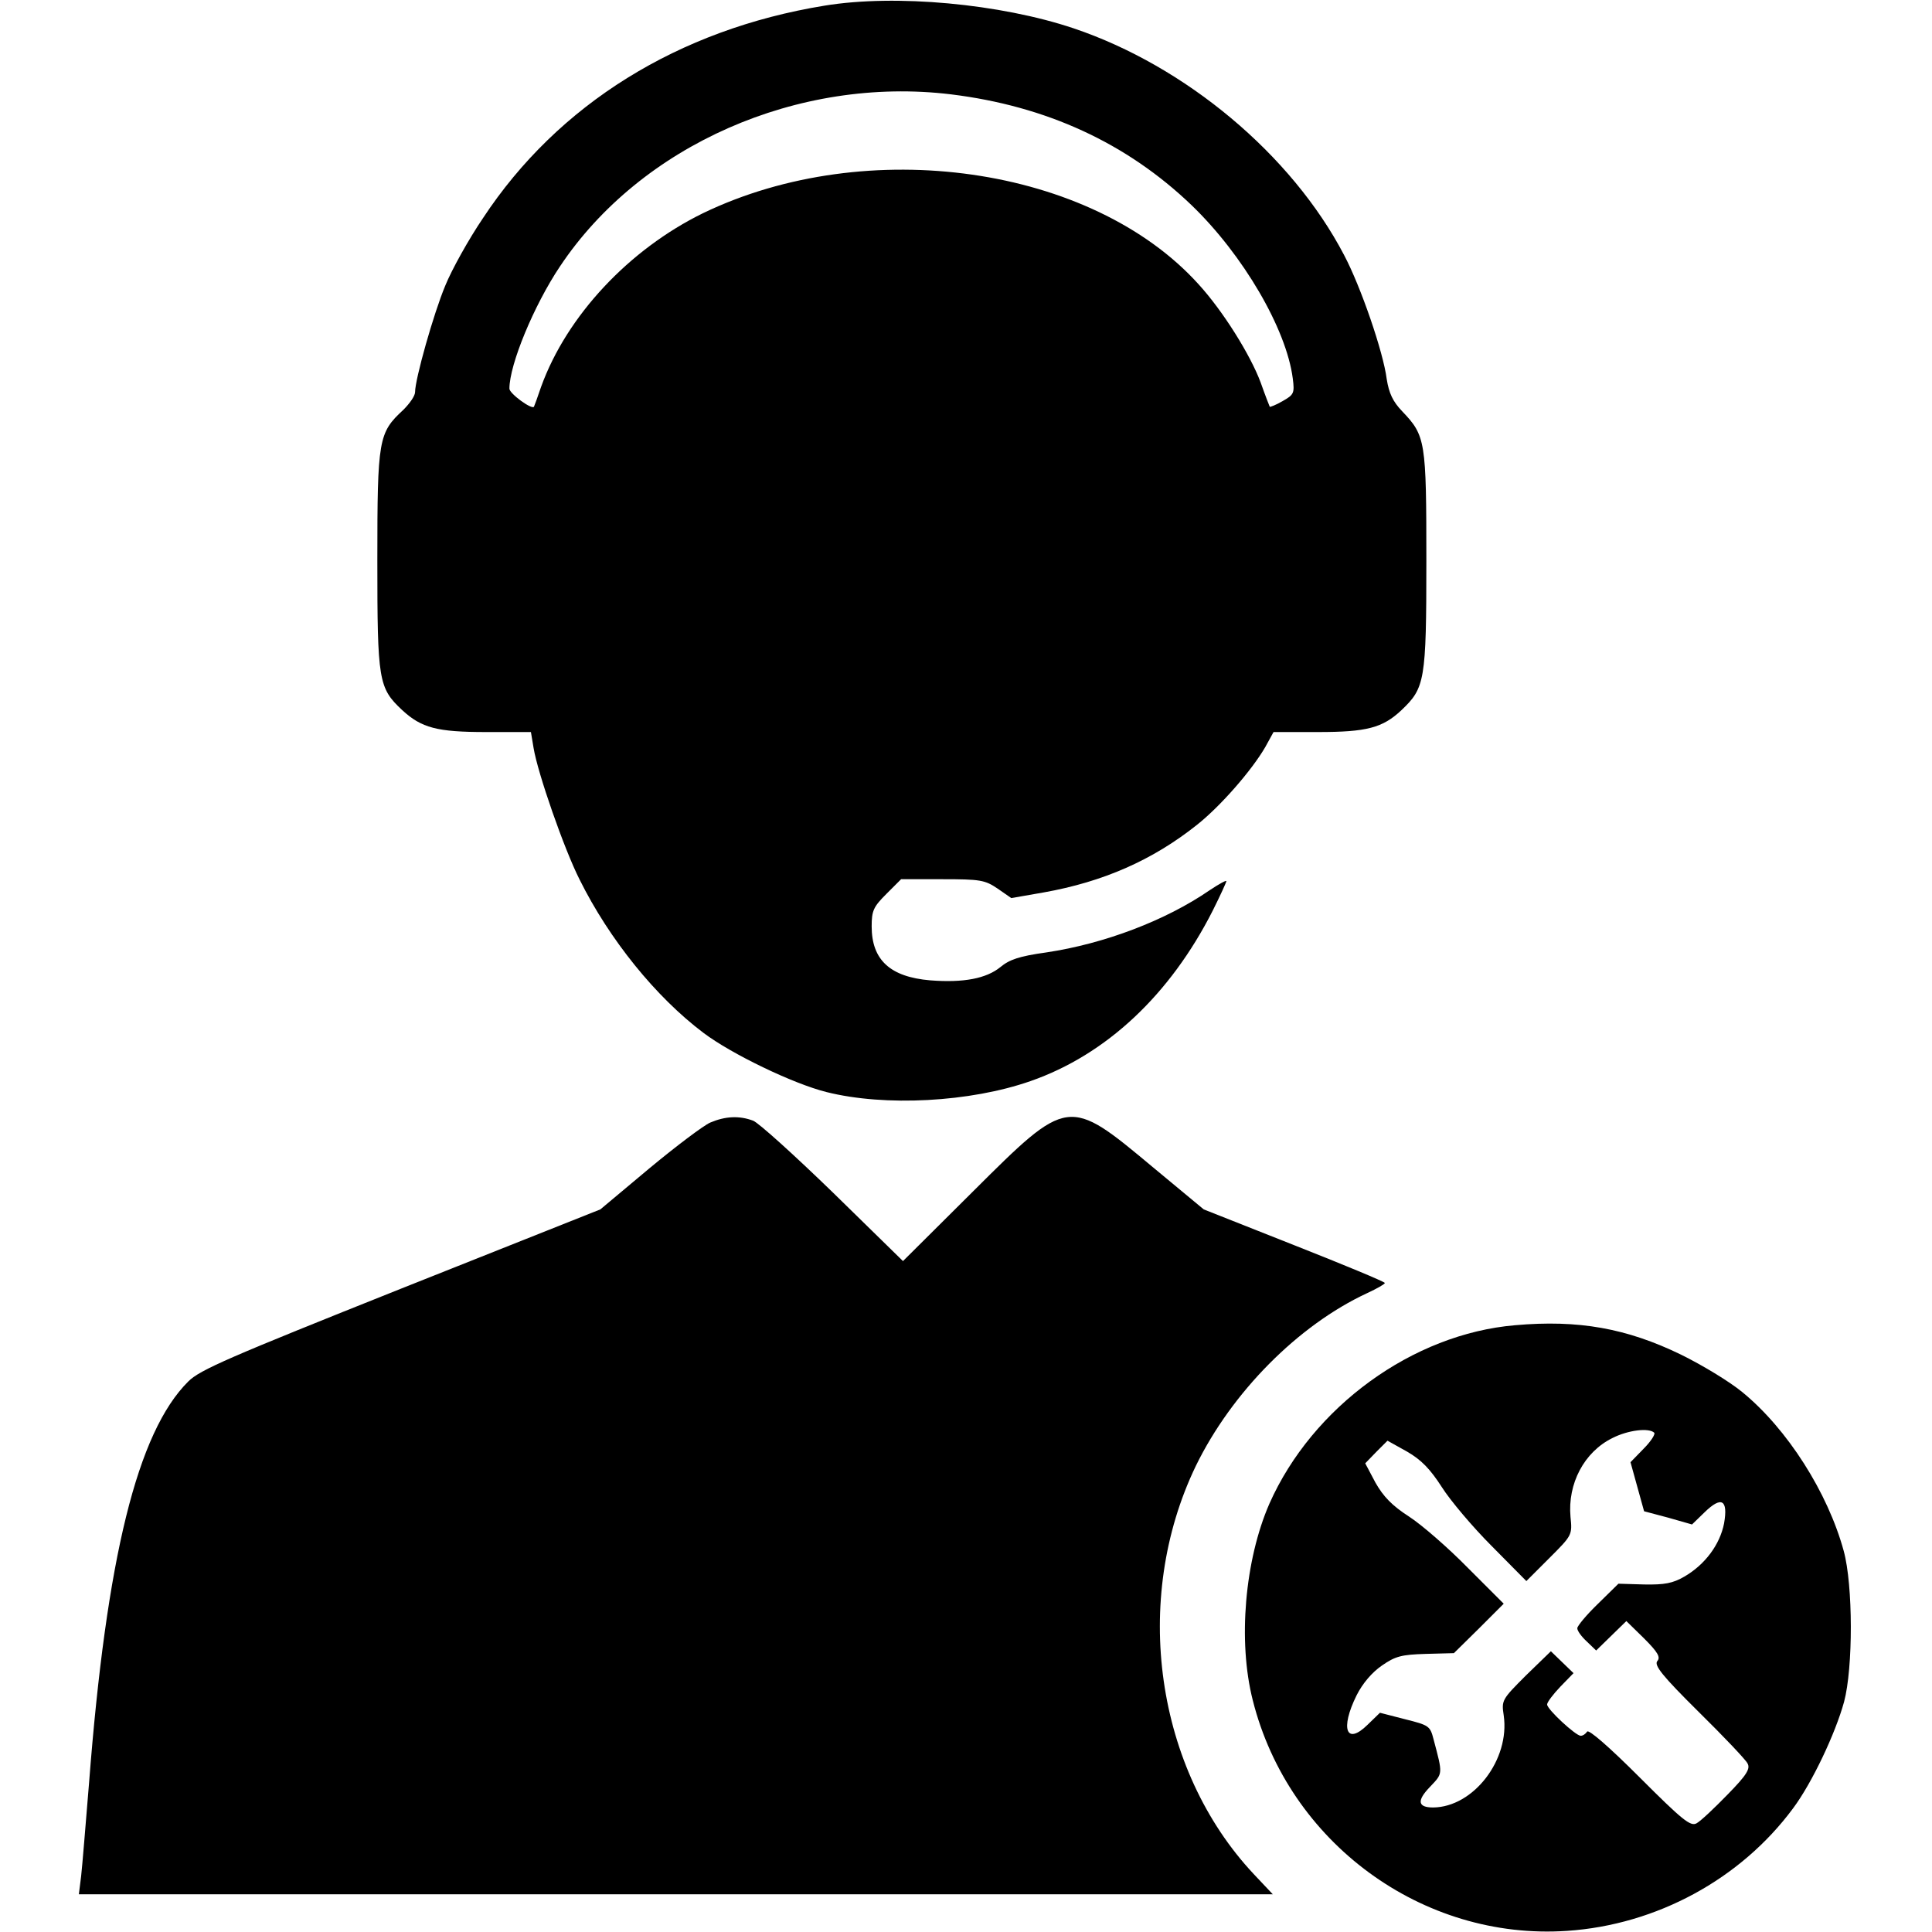 <svg xmlns="http://www.w3.org/2000/svg" width="512pt" height="512pt" viewBox="0 0 512 512" preserveAspectRatio="xMidYMid meet"><g transform="translate(0,512) scale(0.1,-0.1)" fill="#000000" stroke="none"><path d="M2185 5105 c-387 -63 -706 -261 -905 -563 -38 -56 -83 -137 -100 -179 -31 -74 -80 -248 -80 -282 0 -10 -14 -30 -31 -47 -66 -61 -69 -77 -69 -399 0 -320 3 -338 66 -397 51 -47 92 -58 222 -58 l119 0 7 -42 c11 -67 81 -268 122 -349 79 -159 202 -311 328 -406 74 -56 238 -135 326 -157 155 -39 381 -27 541 29 201 70 370 229 483 452 20 40 36 75 36 78 0 3 -20 -8 -44 -24 -116 -80 -279 -142 -433 -165 -72 -10 -98 -19 -122 -39 -37 -30 -97 -42 -186 -35 -106 9 -155 54 -155 143 0 42 5 52 39 86 l39 39 109 0 c101 0 113 -2 147 -25 l36 -25 86 15 c157 28 288 85 406 179 62 49 145 144 181 206 l22 40 118 0 c129 0 171 11 221 58 62 59 66 77 66 395 0 319 -2 332 -64 397 -25 26 -35 48 -41 85 -9 72 -69 246 -113 329 -139 266 -420 501 -717 601 -194 65 -471 91 -660 60z m335 -235 c253 -31 466 -129 638 -294 136 -131 251 -327 268 -459 5 -39 3 -43 -27 -60 -17 -10 -33 -16 -34 -15 -1 2 -12 30 -24 64 -27 73 -100 190 -165 261 -283 313 -878 398 -1313 188 -196 -96 -361 -272 -429 -460 -9 -27 -18 -51 -19 -53 -6 -8 -65 35 -65 48 0 64 65 221 134 324 214 321 631 505 1036 456z"></path><path d="M1882 2145 c-18 -8 -91 -63 -162 -122 l-129 -108 -528 -210 c-456 -182 -533 -215 -564 -246 -135 -134 -217 -467 -263 -1064 -9 -110 -18 -221 -21 -247 l-6 -48 1582 0 1582 0 -50 53 c-261 278 -325 727 -154 1082 95 195 271 373 454 458 26 12 47 24 47 27 0 3 -108 48 -240 100 l-240 95 -135 112 c-224 187 -224 187 -476 -64 l-186 -185 -185 181 c-102 99 -197 185 -212 191 -37 14 -74 12 -114 -5z"></path><path d="M4015 1608 c-271 -23 -537 -216 -651 -473 -65 -149 -84 -364 -44 -521 95 -377 449 -637 833 -611 237 16 460 137 599 325 50 67 112 198 135 282 24 90 24 309 -1 400 -42 154 -149 323 -269 421 -34 28 -107 72 -162 99 -144 70 -272 93 -440 78z m369 -285 c3 -4 -9 -23 -28 -42 l-35 -36 18 -65 18 -65 64 -17 63 -18 33 32 c45 44 63 34 52 -29 -11 -56 -50 -109 -105 -141 -31 -18 -53 -22 -107 -21 l-68 2 -55 -54 c-30 -29 -54 -58 -54 -64 0 -7 11 -22 25 -35 l25 -24 40 39 40 39 47 -46 c37 -37 44 -50 35 -60 -9 -11 13 -39 109 -134 66 -65 125 -127 130 -137 8 -14 -1 -30 -53 -83 -35 -36 -71 -70 -82 -76 -16 -9 -38 9 -151 122 -80 80 -135 128 -139 121 -4 -6 -11 -11 -17 -11 -13 0 -89 70 -89 83 0 6 16 27 35 47 l35 36 -30 29 -30 29 -66 -64 c-64 -64 -65 -66 -59 -106 17 -117 -80 -243 -187 -244 -41 0 -44 18 -8 55 34 36 34 32 9 126 -9 35 -12 37 -76 53 l-66 17 -33 -32 c-56 -55 -73 -11 -29 78 16 32 41 61 67 79 36 25 52 29 116 31 l75 2 66 65 66 66 -95 95 c-52 53 -122 114 -156 136 -45 29 -68 53 -89 90 l-27 51 29 30 30 30 52 -29 c38 -22 61 -46 92 -94 22 -35 82 -106 132 -156 l92 -93 61 61 c60 60 61 61 56 109 -8 88 36 172 111 209 41 21 97 28 111 14z"></path></g></svg>